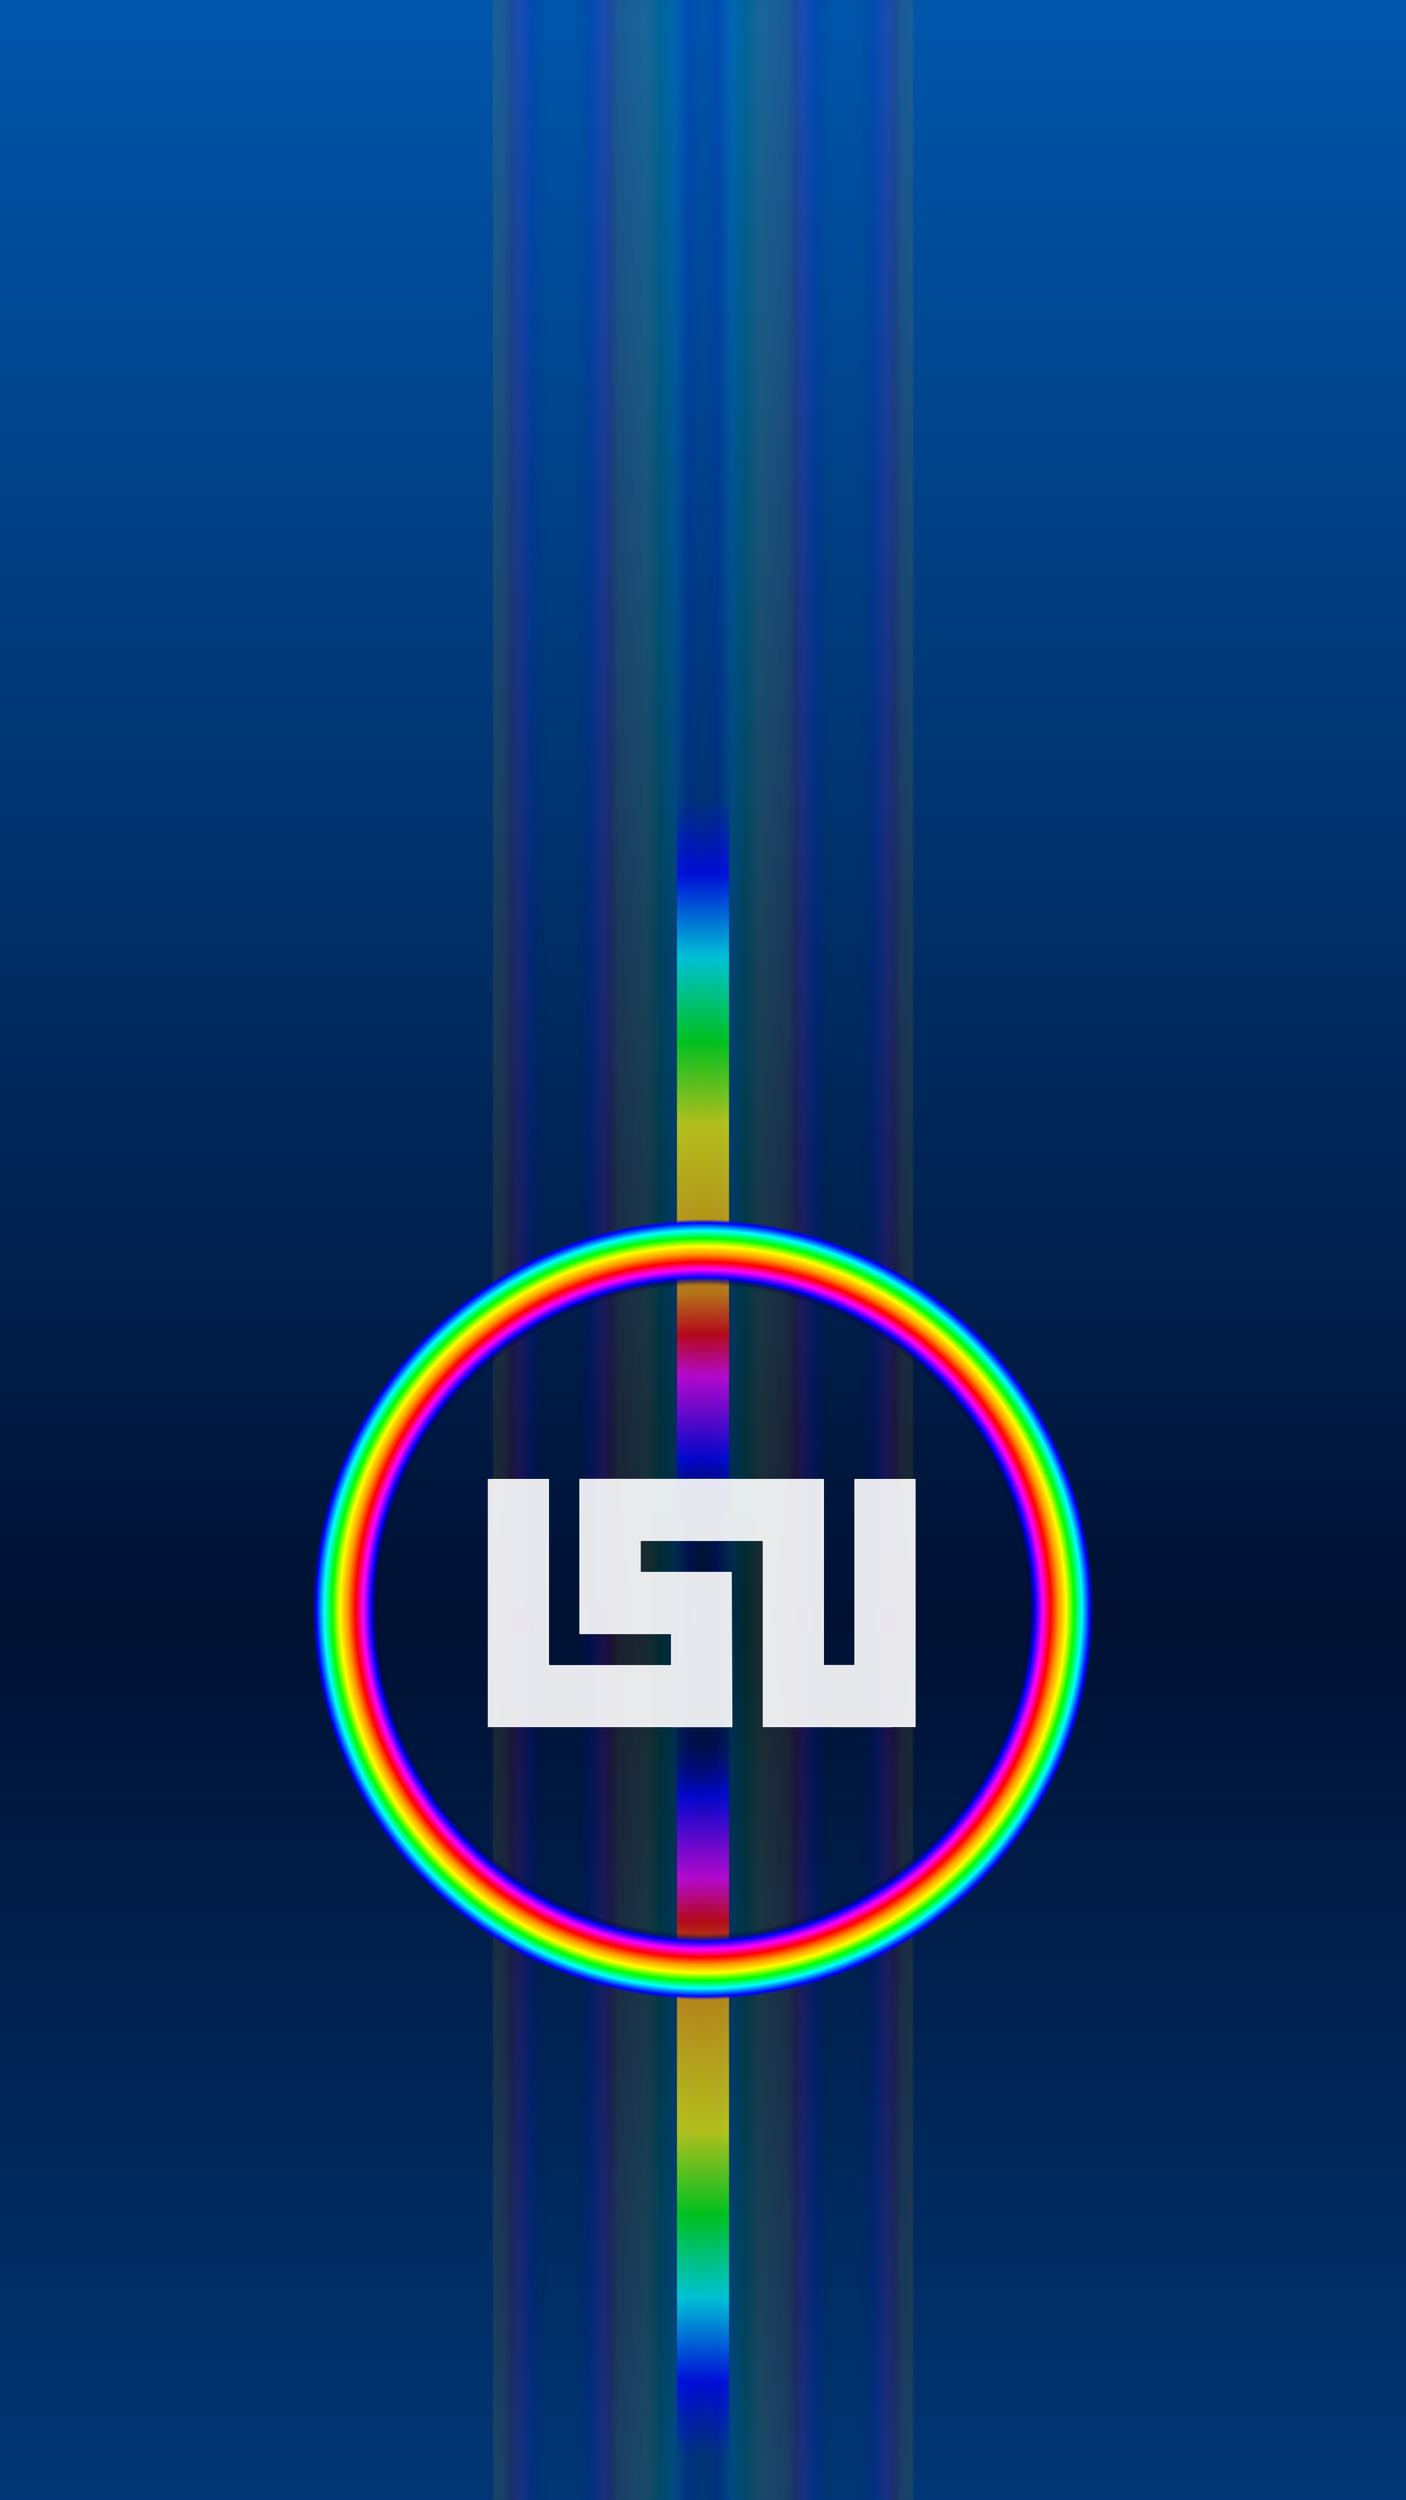 <?xml version="1.0" encoding="UTF-8" standalone="no"?>
<svg
   version="1.1"
   viewBox="0 0 1080 1920"
   width="1080"
   height="1920"
   xmlns:xlink="http://www.w3.org/1999/xlink"
   xmlns="http://www.w3.org/2000/svg"
   xmlns:svg="http://www.w3.org/2000/svg" >
<defs>
<!-- fon gradient -->
<linearGradient
   x1="0"
   y1="0.65"
   x2="0"
   y2="0"
   spreadMethod="reflect"
   id="fon">
  <stop style="stop-color:#001133;stop-opacity:1" offset="0.000" />
  <stop style="stop-color:#0055aa;stop-opacity:1" offset="1.000" />
</linearGradient>
<!-- thin dark mask gradients -->
<linearGradient
   x1="0.5"
   y1="0"
   x2="0" 
   y2="0"
   spreadMethod="reflect"
   id="thindarkmask">
  <stop style="stop-color:#ffffff;stop-opacity:1" offset="0.000" />
  <stop style="stop-color:#ffffff;stop-opacity:1" offset="0.300" />
  <stop style="stop-color:#000000;stop-opacity:0" offset="0.301" />
  <stop style="stop-color:#000000;stop-opacity:0" offset="1.000" />
</linearGradient>
<linearGradient
   x1="0"
   y1="0"
   x2="0.1"
   y2="0"
   spreadMethod="reflect"
   id="thindarkmaskGR">
      <stop style="stop-color:#000000;stop-opacity:0" offset="0.00" />
      <stop style="stop-color:#000000;stop-opacity:0" offset="0.10" />
      <stop style="stop-color:#0000ff;stop-opacity:1" offset="0.20" />
      <stop style="stop-color:#ff00ff;stop-opacity:1" offset="0.30" />
      <stop style="stop-color:#ff0000;stop-opacity:1" offset="0.35" />
      <stop style="stop-color:#ff9900;stop-opacity:1" offset="0.40" />
      <stop style="stop-color:#ffff00;stop-opacity:1" offset="0.60" />
      <stop style="stop-color:#00ff00;stop-opacity:1" offset="0.70" />
      <stop style="stop-color:#00ffff;stop-opacity:1" offset="0.80" />
      <stop style="stop-color:#0000ff;stop-opacity:1" offset="0.90" />
      <stop style="stop-color:#0000ff;stop-opacity:0" offset="0.99" />
      <stop style="stop-color:#000000;stop-opacity:0" offset="1.000" />
</linearGradient>
<!-- end gradients-->
<!-- thin dakr mask -->
<mask id="Mask2">
  <rect
     style="fill:url(#thindarkmask);fill-opacity:1;stroke:none"
     width="1080"
     height="1920"
     x="0"
     y="0" />
</mask>
<!-- end dark mask -->
    <linearGradient id="linearGradient87b">
      <stop style="stop-color:#000000;stop-opacity:0" offset="0.00" />
      <stop style="stop-color:#000000;stop-opacity:0" offset="0.10" />
      <stop style="stop-color:#0000ff;stop-opacity:1" offset="0.20" />
      <stop style="stop-color:#ff00ff;stop-opacity:1" offset="0.30" />
      <stop style="stop-color:#ff0000;stop-opacity:1" offset="0.35" />
      <stop style="stop-color:#ff9900;stop-opacity:1" offset="0.40" />
      <stop style="stop-color:#ffff00;stop-opacity:1" offset="0.60" />
      <stop style="stop-color:#00ff00;stop-opacity:1" offset="0.70" />
      <stop style="stop-color:#00ffff;stop-opacity:1" offset="0.80" />
      <stop style="stop-color:#0000ff;stop-opacity:1" offset="0.90" />
      <stop style="stop-color:#0000ff;stop-opacity:0" offset="0.99" />
      <stop style="stop-color:#000000;stop-opacity:0" offset="1.000" />
    </linearGradient>
     <linearGradient id="blick111"
       xlink:href="#linearGradient87b"
        x1="0"
        y1="0.5"
        x2="0"
        y2="0"
        spreadMethod="reflect" >
      </linearGradient>
    <linearGradient id="linearGradient875">
      <stop style="stop-color:#000000;stop-opacity:0" offset="0.000" />
      <stop style="stop-color:#000000;stop-opacity:0" offset="0.830" />
      <stop style="stop-color:#0000ff;stop-opacity:1" offset="0.850" />
      <stop style="stop-color:#ff00ff;stop-opacity:1" offset="0.870" />
      <stop style="stop-color:#ff0000;stop-opacity:1" offset="0.890" />
      <stop style="stop-color:#ff9900;stop-opacity:1" offset="0.910" />
      <stop style="stop-color:#ffff00;stop-opacity:1" offset="0.930" />
      <stop style="stop-color:#00ff00;stop-opacity:1" offset="0.950" />
      <stop style="stop-color:#00ffff;stop-opacity:1" offset="0.970" />
      <stop style="stop-color:#0000ff;stop-opacity:1" offset="0.990" />
      <stop style="stop-color:#0000ff;stop-opacity:0" offset="0.999" />
      <stop style="stop-color:#000000;stop-opacity:0" offset="1.000" />
    </linearGradient>
    <radialGradient
       xlink:href="#linearGradient875"
       gradientUnits="userSpaceOnUse"
       cx="540"
       cy="1236"
       fx="540"
       fy="1236"
       r="300"
       id="radial3" />


    <filter
       style="color-interpolation-filters:sRGB"
       id="filter4"
       x="-2"
       y="-2"
       width="10"
       height="10">
      <feGaussianBlur stdDeviation="7" />
    </filter>
    <filter
       style="color-interpolation-filters:sRGB"
       id="filter5"
       x="-2"
       y="-2"
       width="10"
       height="10">
      <feGaussianBlur stdDeviation="22" />
    </filter>
</defs>

   <rect
     style="fill:url(#fon);fill-opacity:1;stroke:none"
     width="1080"
     height="1920"
     x="0"
     y="0" />
   <rect
     style="fill:url(#thindarkmaskGR);mask:url(#Mask2);fill-opacity:0.1;stroke:none"
     width="1080"
     height="1920"
     x="0"
     y="0"  />


  <rect
     style="fill:url(#blick111);fill-opacity:0.7;stroke:none;filter:url(#filter5)"
     width="40"
     height="1300"
     x="520"
     y="600" />   
  <rect
     style="fill:url(#radial3);fill-opacity:1;stroke:none;filter:url(#filter4)"
     width="1080"
     height="1920"
     x="0"
     y="0" />    

<g transform="translate(-217, 300) scale(1.4, 1.4)">
       <path
       style="fill:#ffffff;fill-opacity:0.9;fill-rule:evenodd;stroke:#ffffff;stroke-width:0.398;stroke-linecap:square;stroke-dasharray:none;stroke-opacity:1"
       d="m 473.096,597.086 0.025,84.747 h 50.265 v 17.407 H 456.001 V 597.143 H 422.875 l -0.012,135.706 h 100.524 v 0.044 h 33.241 l -0.356,-84.741 h -49.927 v -17.407 h 67.379 v 102.103 l 70.078,0.058 v -0.07 h 13.338 V 597.143 H 624.012 V 699.175 H 606.866 V 597.136 Z"
        />
</g>
</svg>
